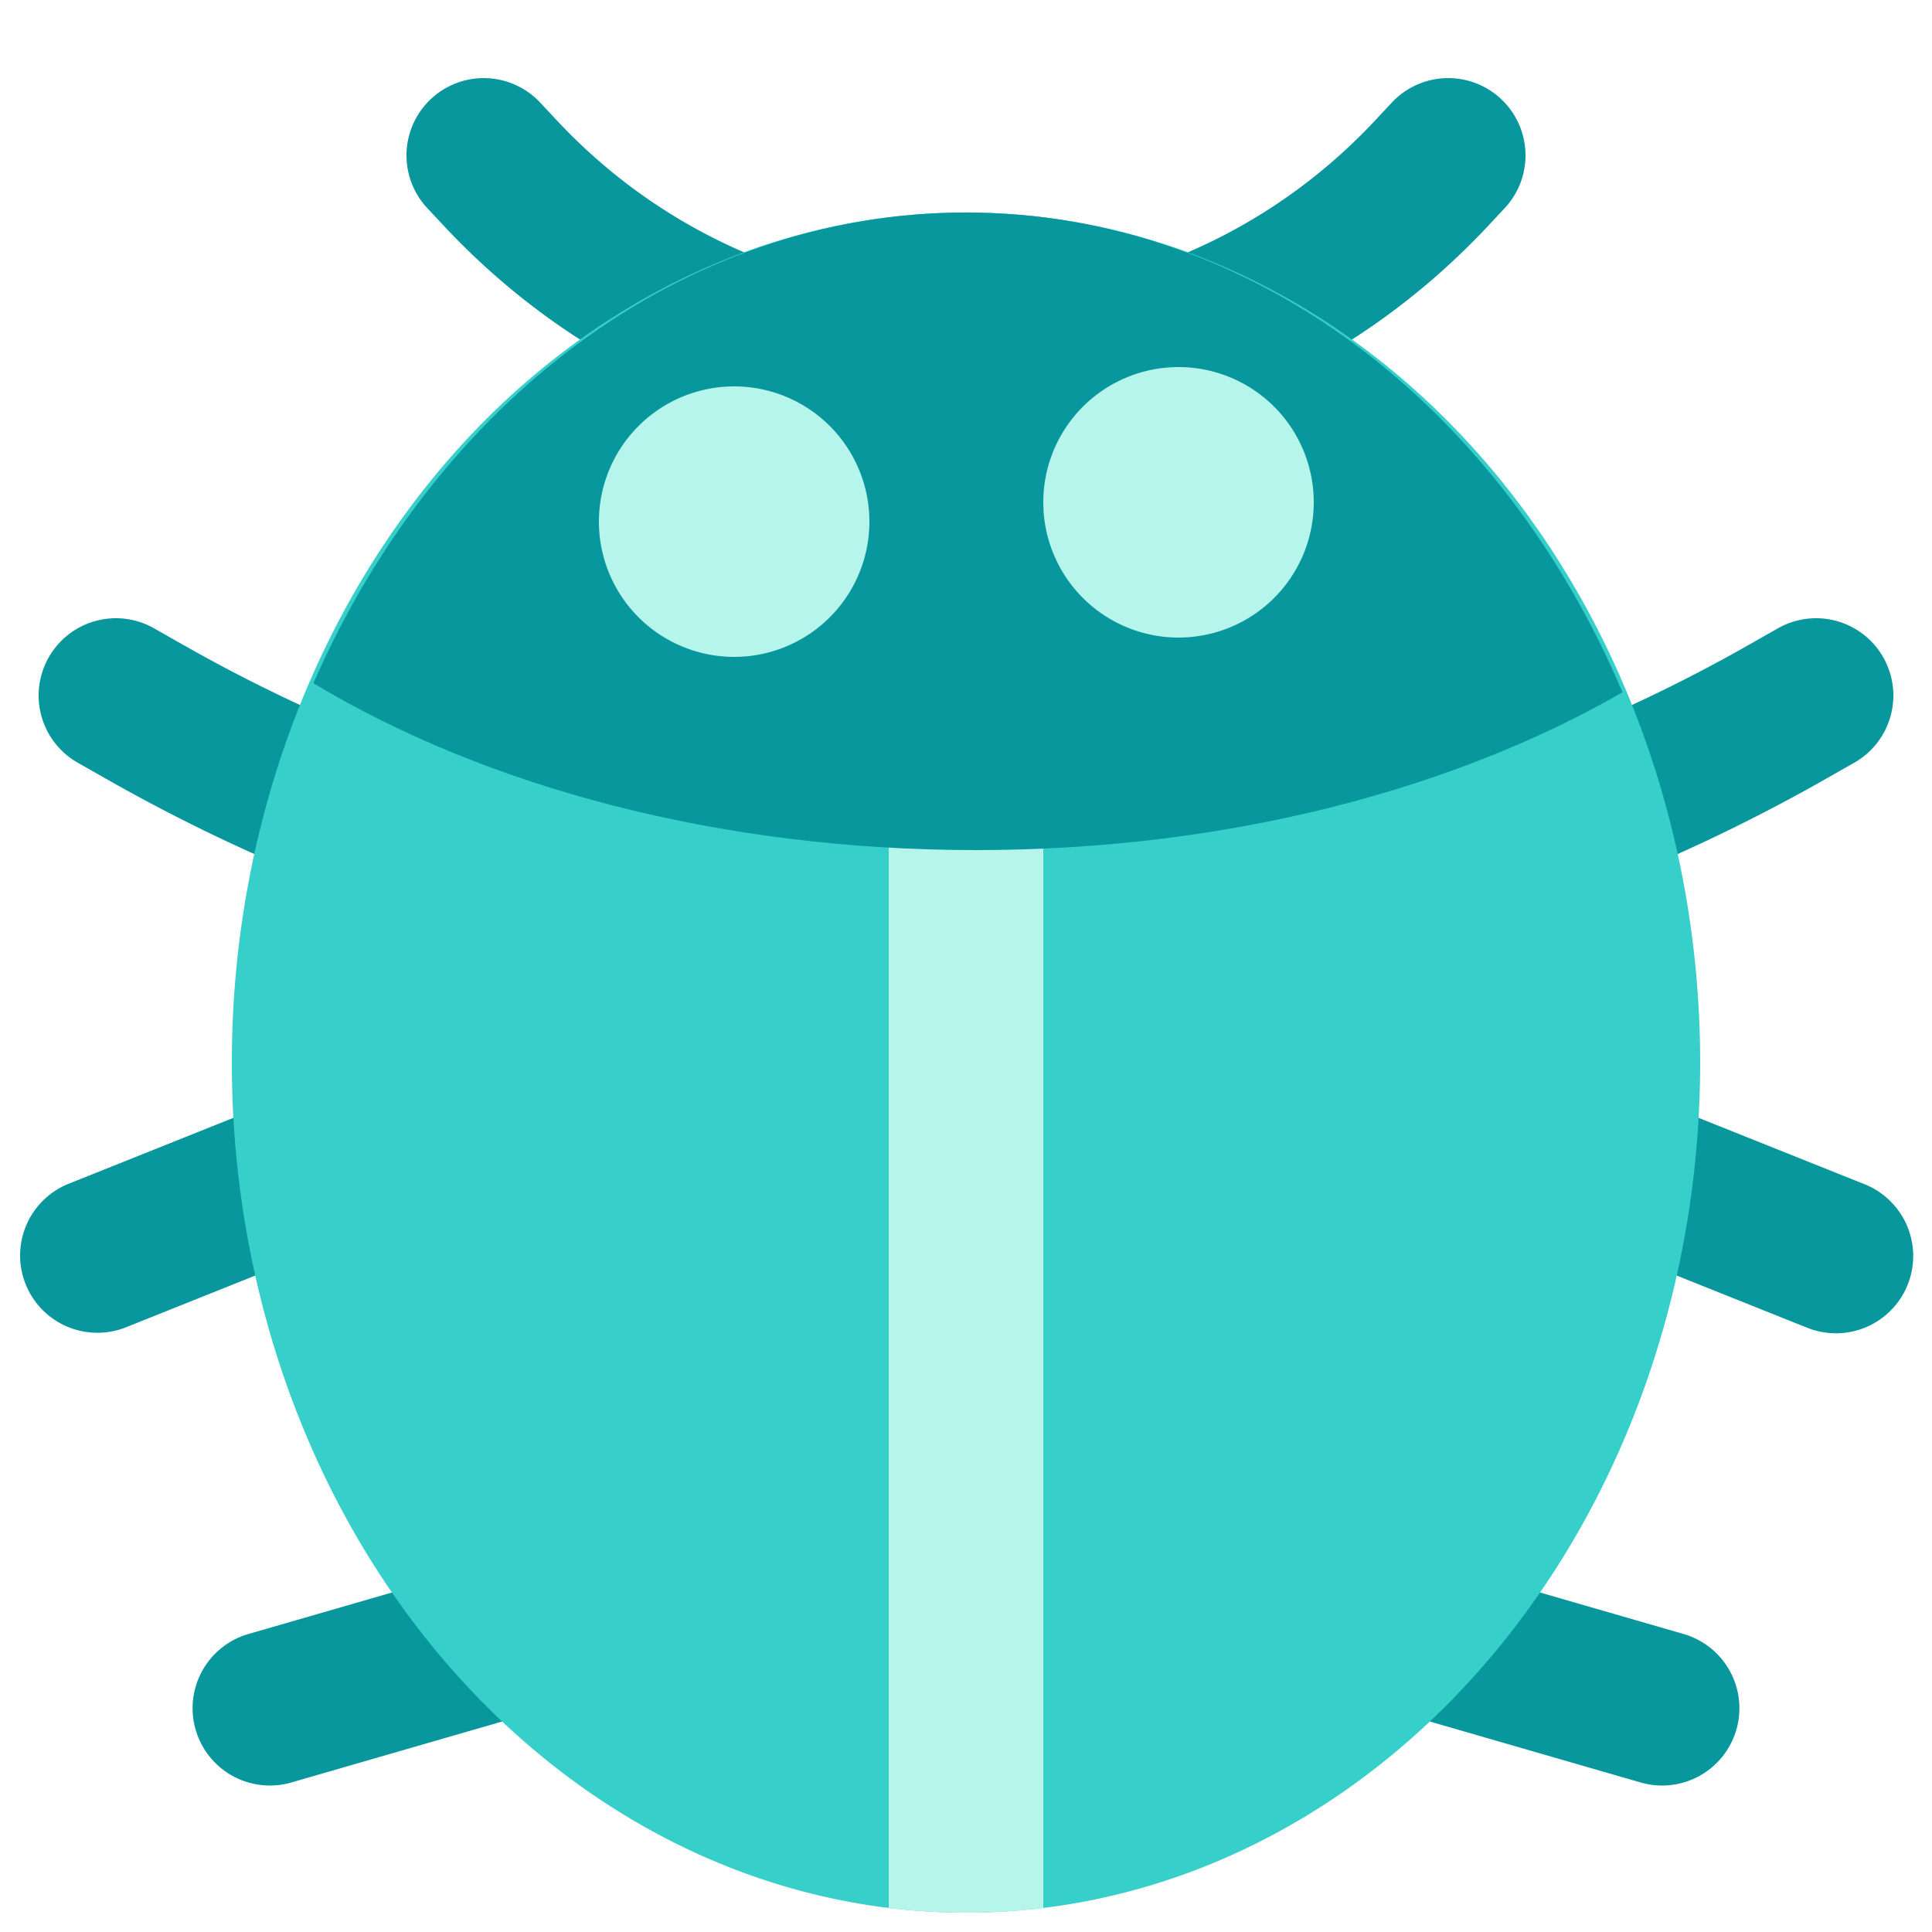<?xml version="1.0" standalone="no"?><!DOCTYPE svg PUBLIC "-//W3C//DTD SVG 1.1//EN" "http://www.w3.org/Graphics/SVG/1.1/DTD/svg11.dtd"><svg t="1582359693966" class="icon" viewBox="0 0 1024 1024" version="1.1" xmlns="http://www.w3.org/2000/svg" p-id="2650" width="48" height="48" xmlns:xlink="http://www.w3.org/1999/xlink"><defs><style type="text/css">@font-face { font-family: element-icons; src: url("chrome-extension://moombeodfomdpjnpocobemoiaemednkg/fonts/element-icons.woff") format("woff"), url("chrome-extension://moombeodfomdpjnpocobemoiaemednkg/fonts/element-icons.ttf ") format("truetype"); }
</style></defs><path d="M285.921 53.955a40.96 40.96 0 0 0-59.843 55.931l9.114 9.759c149.76 160.236 403.866 160.236 553.615 0l9.114-9.759a40.96 40.96 0 0 0-59.843-55.931l-9.114 9.759c-117.381 125.583-316.549 125.583-433.92 0l-9.114-9.759zM81.674 333.025a40.96 40.96 0 0 0-40.468 71.229l15.514 8.806a920.842 920.842 0 0 0 271.104 101.745 675.82 675.82 0 0 0-66.826 22.764l-225.014 90.01a40.96 40.96 0 0 0 30.433 76.052l225.004-90.01a593.92 593.92 0 0 1 441.16 0l225.014 90.01a40.96 40.96 0 1 0 30.413-76.063l-225.004-90.01a676.168 676.168 0 0 0-66.826-22.753 920.832 920.832 0 0 0 271.104-101.734l15.514-8.817a40.96 40.96 0 0 0-40.468-71.229l-15.514 8.817a839.68 839.68 0 0 1-829.624 0l-15.514-8.806z m441.702 426.342a40.96 40.96 0 0 0-22.753 0l-368.64 106.598a40.96 40.96 0 1 0 22.753 78.694L512 841.359l357.263 103.301a40.96 40.96 0 1 0 22.753-78.694l-368.64-106.598z" fill="#08979C" p-id="2651"></path><path d="M122.88 563.2a450.56 389.12 90 1 0 778.24 0 450.56 389.12 90 1 0-778.24 0Z" fill="#36CFC9" p-id="2652"></path><path d="M471.04 1011.302V399.36h81.92v611.942a340.306 340.306 0 0 1-81.92 0z" fill="#B5F5EC" p-id="2653"></path><path d="M166.113 362.127C230.799 213.934 361.411 112.64 512 112.64c152.207 0 284.006 103.496 347.955 254.3C769.71 418.857 649.318 450.56 517.12 450.56c-136.243 0-259.922-33.659-351.007-88.433z" fill="#08979C" p-id="2654"></path><path d="M389.12 276.48m-71.68 0a71.68 71.68 0 1 0 143.36 0 71.68 71.68 0 1 0-143.36 0Z" fill="#B5F5EC" p-id="2655"></path><path d="M624.64 266.24m-71.68 0a71.68 71.68 0 1 0 143.36 0 71.68 71.68 0 1 0-143.36 0Z" fill="#B5F5EC" p-id="2656"></path></svg>
